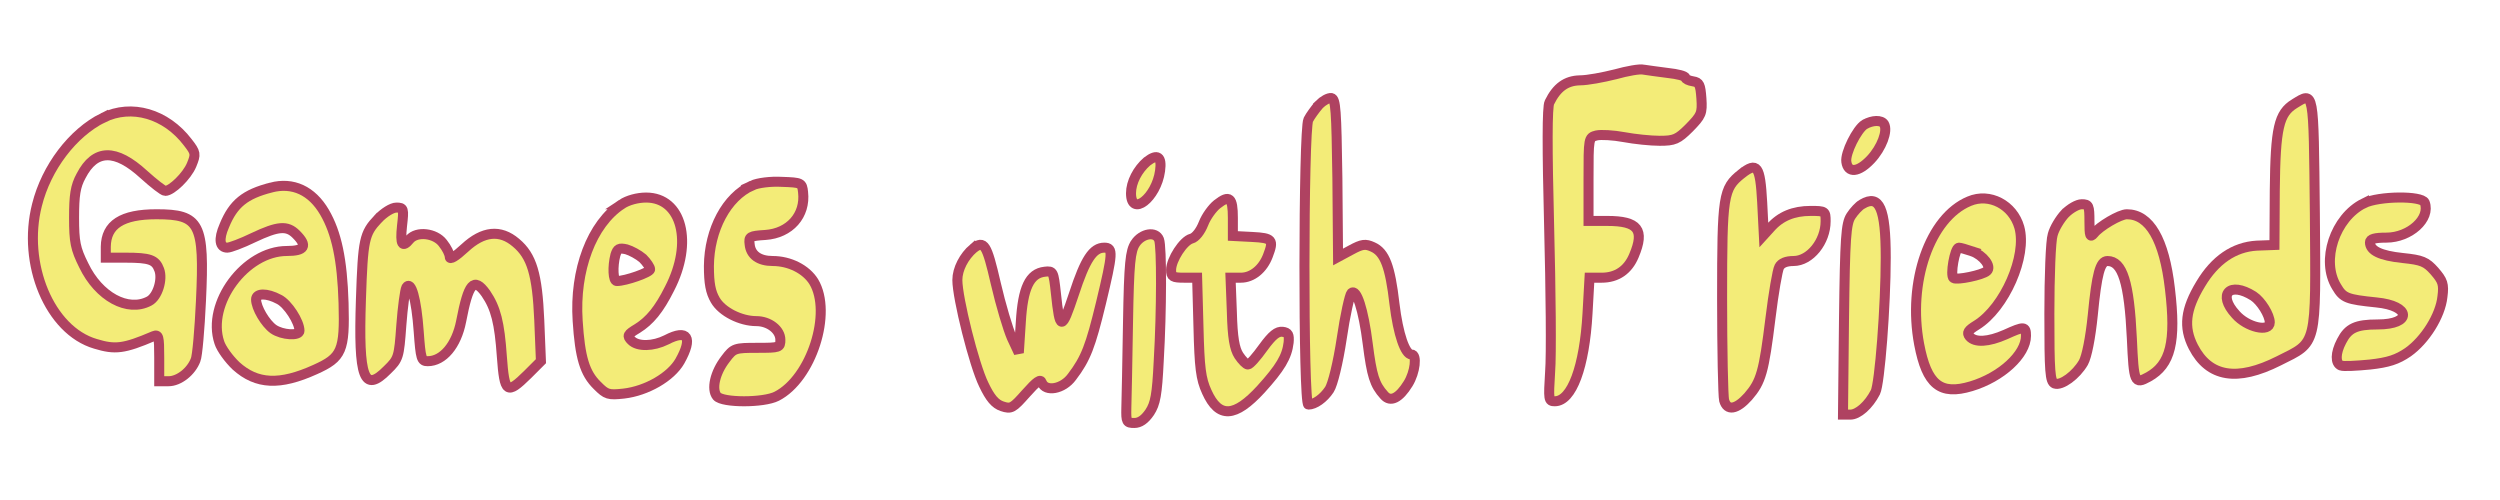 <svg version="1.0" width="500pt" height="100pt"
    viewBox="249.32 176.287 748.621 134.834" preserveAspectRatio="xMidYMid meet"
    xmlns="http://www.w3.org/2000/svg">
    <defs></defs>
    <g transform="translate(0,500) scale(0.1,-0.1)" fill="#000000"
        stroke="none">
        <path
            d="M7330 3089 c-36 -9 -83 -18 -106 -18 -41 -1 -69 -21 -91 -66 -7 -13
-7 -138 -1 -370 5 -192 7 -389 3 -437 -5 -83 -5 -88 14 -88 51 0 89 103 98
263 l6 107 36 0 c46 0 79 23 97 66 33 78 12 104 -80 104 l-56 0 0 125 c0 123
0 125 24 131 13 3 50 1 82 -5 32 -6 80 -11 107 -11 44 0 54 4 89 39 36 37 39
43 36 88 -3 41 -6 48 -25 51 -13 2 -23 7 -23 11 0 5 -24 11 -52 14 -29 4 -62
8 -73 10 -11 3 -49 -4 -85 -14z"
            style="stroke-width: 30px; stroke: rgb(175, 66, 97); fill: rgb(243, 236, 120);"></path>
        <path
            d="M6443 2998 c-11 -13 -26 -33 -32 -45 -15 -30 -16 -853 0 -853 19 0
46 19 63 45 10 15 26 80 37 153 10 69 24 131 29 136 15 15 36 -49 49 -153 12
-94 20 -121 49 -153 19 -22 45 -9 72 35 21 34 27 87 10 87 -19 0 -40 60 -51
151 -13 113 -29 155 -65 171 -22 10 -32 9 -65 -9 l-39 -21 -2 236 c-3 204 -5
237 -18 240 -9 1 -25 -8 -37 -20z"
            style="stroke-width: 30px; stroke: rgb(175, 66, 97); fill: rgb(243, 236, 120);"></path>
        <path
            d="M9364 3001 c-47 -29 -57 -72 -59 -259 l-1 -164 -53 -2 c-68 -4 -125
-43 -168 -115 -46 -76 -52 -129 -22 -188 47 -91 131 -105 256 -42 116 58 111
39 108 441 -4 375 -2 365 -61 329z m-123 -576 c23 -15 49 -57 49 -79 0 -30
-68 -15 -102 24 -56 61 -18 100 53 55z"
            style="stroke-width: 30px; stroke: rgb(175, 66, 97); fill: rgb(243, 236, 120);"></path>
        <path
            d="M2802 2959 c-91 -45 -170 -149 -198 -261 -45 -176 38 -376 175 -416
59 -18 85 -15 174 23 15 6 17 0 17 -64 l0 -71 28 0 c31 0 68 29 81 64 5 11 12
91 16 177 11 232 -3 259 -133 259 -104 0 -151 -31 -152 -97 l0 -33 59 0 c73 0
90 -6 101 -36 11 -29 -5 -81 -30 -94 -64 -34 -151 13 -196 107 -25 50 -29 70
-29 143 0 67 4 94 21 125 42 81 103 82 188 4 30 -27 58 -49 64 -49 19 0 65 44
79 78 13 32 13 36 -12 68 -65 85 -168 115 -253 73z"
            style="stroke-width: 30px; stroke: rgb(175, 66, 97); fill: rgb(243, 236, 120);"></path>
        <path
            d="M8077 2939 c-23 -14 -59 -86 -55 -112 5 -35 36 -32 73 7 33 35 52 86
40 106 -8 13 -35 12 -58 -1z"
            style="stroke-width: 30px; stroke: rgb(175, 66, 97); fill: rgb(243, 236, 120);"></path>
        <path d="M5928 2828 c-28 -24 -48 -62 -48 -95 0 -73 76 -14 87 67 6 43 -8 52
-39 28z"
            style="stroke-width: 30px; stroke: rgb(175, 66, 97); fill: rgb(243, 236, 120);"></path>
        <path
            d="M7708 2791 c-55 -44 -58 -64 -58 -373 0 -155 3 -293 6 -305 9 -33 37
-28 72 11 39 45 47 74 67 236 9 74 21 143 26 152 6 12 21 18 43 18 49 0 96 58
96 119 0 30 -1 31 -45 31 -51 0 -90 -16 -120 -50 l-20 -22 -5 98 c-6 109 -15
122 -62 85z"
            style="stroke-width: 30px; stroke: rgb(175, 66, 97); fill: rgb(243, 236, 120);"></path>
        <path
            d="M4745 2756 c-76 -34 -128 -132 -129 -241 0 -52 5 -78 19 -102 20 -35
76 -63 123 -63 38 0 72 -26 72 -56 0 -23 -2 -24 -69 -24 -67 0 -71 -1 -95 -33
-32 -41 -43 -91 -26 -112 17 -20 140 -20 179 0 104 53 167 250 111 343 -23 37
-72 62 -123 62 -41 0 -66 18 -69 50 -3 23 0 25 47 28 73 5 121 59 113 128 -3
28 -5 29 -63 31 -34 2 -73 -3 -90 -11z"
            style="stroke-width: 30px; stroke: rgb(175, 66, 97); fill: rgb(243, 236, 120);"></path>
        <path
            d="M3305 2750 c-78 -20 -113 -48 -140 -114 -18 -41 -14 -66 9 -66 8 0
43 13 78 30 74 35 101 37 128 10 35 -35 26 -50 -28 -50 -124 0 -241 -157 -202
-274 6 -19 29 -50 50 -70 62 -56 131 -59 237 -11 80 36 89 56 85 199 -4 131
-21 210 -57 272 -38 65 -95 91 -160 74z m24 -335 c26 -13 61 -67 61 -94 0 -16
-52 -13 -78 5 -24 17 -52 64 -52 89 0 19 32 20 69 0z"
            style="stroke-width: 30px; stroke: rgb(175, 66, 97); fill: rgb(243, 236, 120);"></path>
        <path
            d="M4355 2700 c-90 -59 -142 -197 -132 -349 7 -110 21 -157 59 -194 27
-27 33 -29 79 -24 69 8 141 50 168 97 40 71 23 97 -40 64 -40 -20 -86 -21
-105 -2 -14 14 -12 18 18 36 37 23 65 57 96 119 72 139 37 273 -70 273 -26 0
-55 -8 -73 -20z m63 -162 c12 -12 22 -27 22 -33 0 -9 -73 -35 -100 -35 -11 0
-13 43 -4 78 6 19 11 22 33 17 14 -4 36 -16 49 -27z"
            style="stroke-width: 30px; stroke: rgb(175, 66, 97); fill: rgb(243, 236, 120);"></path>
        <path
            d="M6138 2700 c-14 -11 -33 -37 -41 -58 -9 -23 -24 -42 -36 -45 -24 -6
-61 -63 -61 -94 0 -20 5 -23 39 -23 l39 0 4 -147 c3 -123 7 -156 25 -195 36
-80 84 -77 162 8 58 64 78 97 83 140 2 23 -1 30 -18 32 -16 2 -31 -10 -58 -47
-20 -28 -40 -51 -46 -51 -5 0 -17 12 -27 27 -13 20 -19 53 -21 130 l-4 103 31
0 c34 0 66 26 81 66 18 47 14 53 -47 56 l-58 3 0 54 c0 61 -10 70 -47 41z"
            style="stroke-width: 30px; stroke: rgb(175, 66, 97); fill: rgb(243, 236, 120);"></path>
        <path
            d="M8390 2709 c-118 -49 -185 -242 -150 -428 23 -121 63 -154 156 -126
90 27 164 95 164 151 0 29 -6 29 -61 4 -52 -23 -92 -25 -108 -6 -9 11 -5 18
21 34 84 52 152 207 128 293 -19 67 -89 104 -150 78z m9 -150 c33 -12 59 -46
44 -59 -13 -12 -90 -28 -100 -21 -11 7 4 91 16 91 4 0 22 -5 40 -11z"
            style="stroke-width: 30px; stroke: rgb(175, 66, 97); fill: rgb(243, 236, 120);"></path>
        <path
            d="M9572 2703 c-87 -43 -130 -172 -82 -250 20 -34 31 -38 119 -47 104
-10 108 -66 4 -66 -65 0 -88 -11 -108 -50 -19 -36 -19 -66 -2 -73 8 -3 46 -1
87 3 55 6 82 15 114 37 51 36 97 109 103 166 5 38 1 48 -24 77 -25 28 -37 33
-95 39 -67 7 -98 22 -98 47 0 10 14 14 49 14 70 0 133 57 115 105 -9 21 -137
20 -182 -2z"
            style="stroke-width: 30px; stroke: rgb(175, 66, 97); fill: rgb(243, 236, 120);"></path>
        <path
            d="M8069 2700 c-9 -5 -24 -21 -33 -35 -15 -23 -18 -64 -21 -311 l-3
-284 22 0 c23 0 55 28 75 67 13 25 31 259 31 403 0 148 -19 191 -71 160z"
            style="stroke-width: 30px; stroke: rgb(175, 66, 97); fill: rgb(243, 236, 120);"></path>
        <path
            d="M8677 2672 c-15 -16 -32 -44 -37 -63 -6 -18 -10 -125 -10 -237 0
-175 2 -203 16 -209 20 -7 64 25 86 63 10 18 21 73 28 142 12 124 22 162 44
162 45 0 65 -64 73 -232 6 -133 8 -138 50 -115 66 37 83 104 64 264 -17 147
-61 223 -129 223 -21 0 -82 -36 -99 -58 -11 -13 -13 -7 -13 36 0 48 -2 52 -23
52 -13 0 -35 -13 -50 -28z"
            style="stroke-width: 30px; stroke: rgb(175, 66, 97); fill: rgb(243, 236, 120);"></path>
        <path
            d="M3625 2656 c-41 -44 -45 -60 -51 -241 -8 -236 9 -282 79 -211 34 33
35 38 42 134 4 54 11 105 15 113 14 22 30 -34 37 -132 6 -82 8 -89 27 -89 46
0 86 48 100 119 22 115 38 134 74 84 30 -44 41 -88 48 -189 8 -110 15 -115 77
-54 l40 40 -5 123 c-6 137 -22 192 -70 232 -47 40 -98 35 -153 -16 -28 -26
-45 -36 -45 -27 0 9 -9 27 -21 42 -23 30 -78 36 -99 11 -22 -27 -29 -16 -23
40 6 52 5 55 -17 55 -13 0 -37 -15 -55 -34z"
            style="stroke-width: 30px; stroke: rgb(175, 66, 97); fill: rgb(243, 236, 120);"></path>
        <path
            d="M5893 2583 c-15 -23 -19 -57 -22 -238 -2 -115 -4 -230 -5 -255 -1
-42 1 -45 24 -45 16 0 31 10 46 32 17 26 22 52 27 154 9 153 9 342 1 363 -10
26 -51 19 -71 -11z"
            style="stroke-width: 30px; stroke: rgb(175, 66, 97); fill: rgb(243, 236, 120);"></path>
        <path
            d="M5408 2568 c-28 -24 -48 -62 -48 -95 0 -54 50 -254 79 -313 19 -40
34 -58 55 -65 27 -9 32 -6 71 38 33 37 44 45 48 33 11 -29 63 -20 90 17 42 55
56 93 87 221 36 150 37 166 10 166 -34 0 -57 -35 -91 -139 -37 -111 -42 -111
-54 3 -7 64 -8 67 -33 64 -46 -5 -66 -49 -72 -151 l-6 -92 -21 45 c-11 25 -33
98 -48 163 -27 117 -35 130 -67 105z"
            style="stroke-width: 30px; stroke: rgb(175, 66, 97); fill: rgb(243, 236, 120);"></path>
    </g>
</svg>